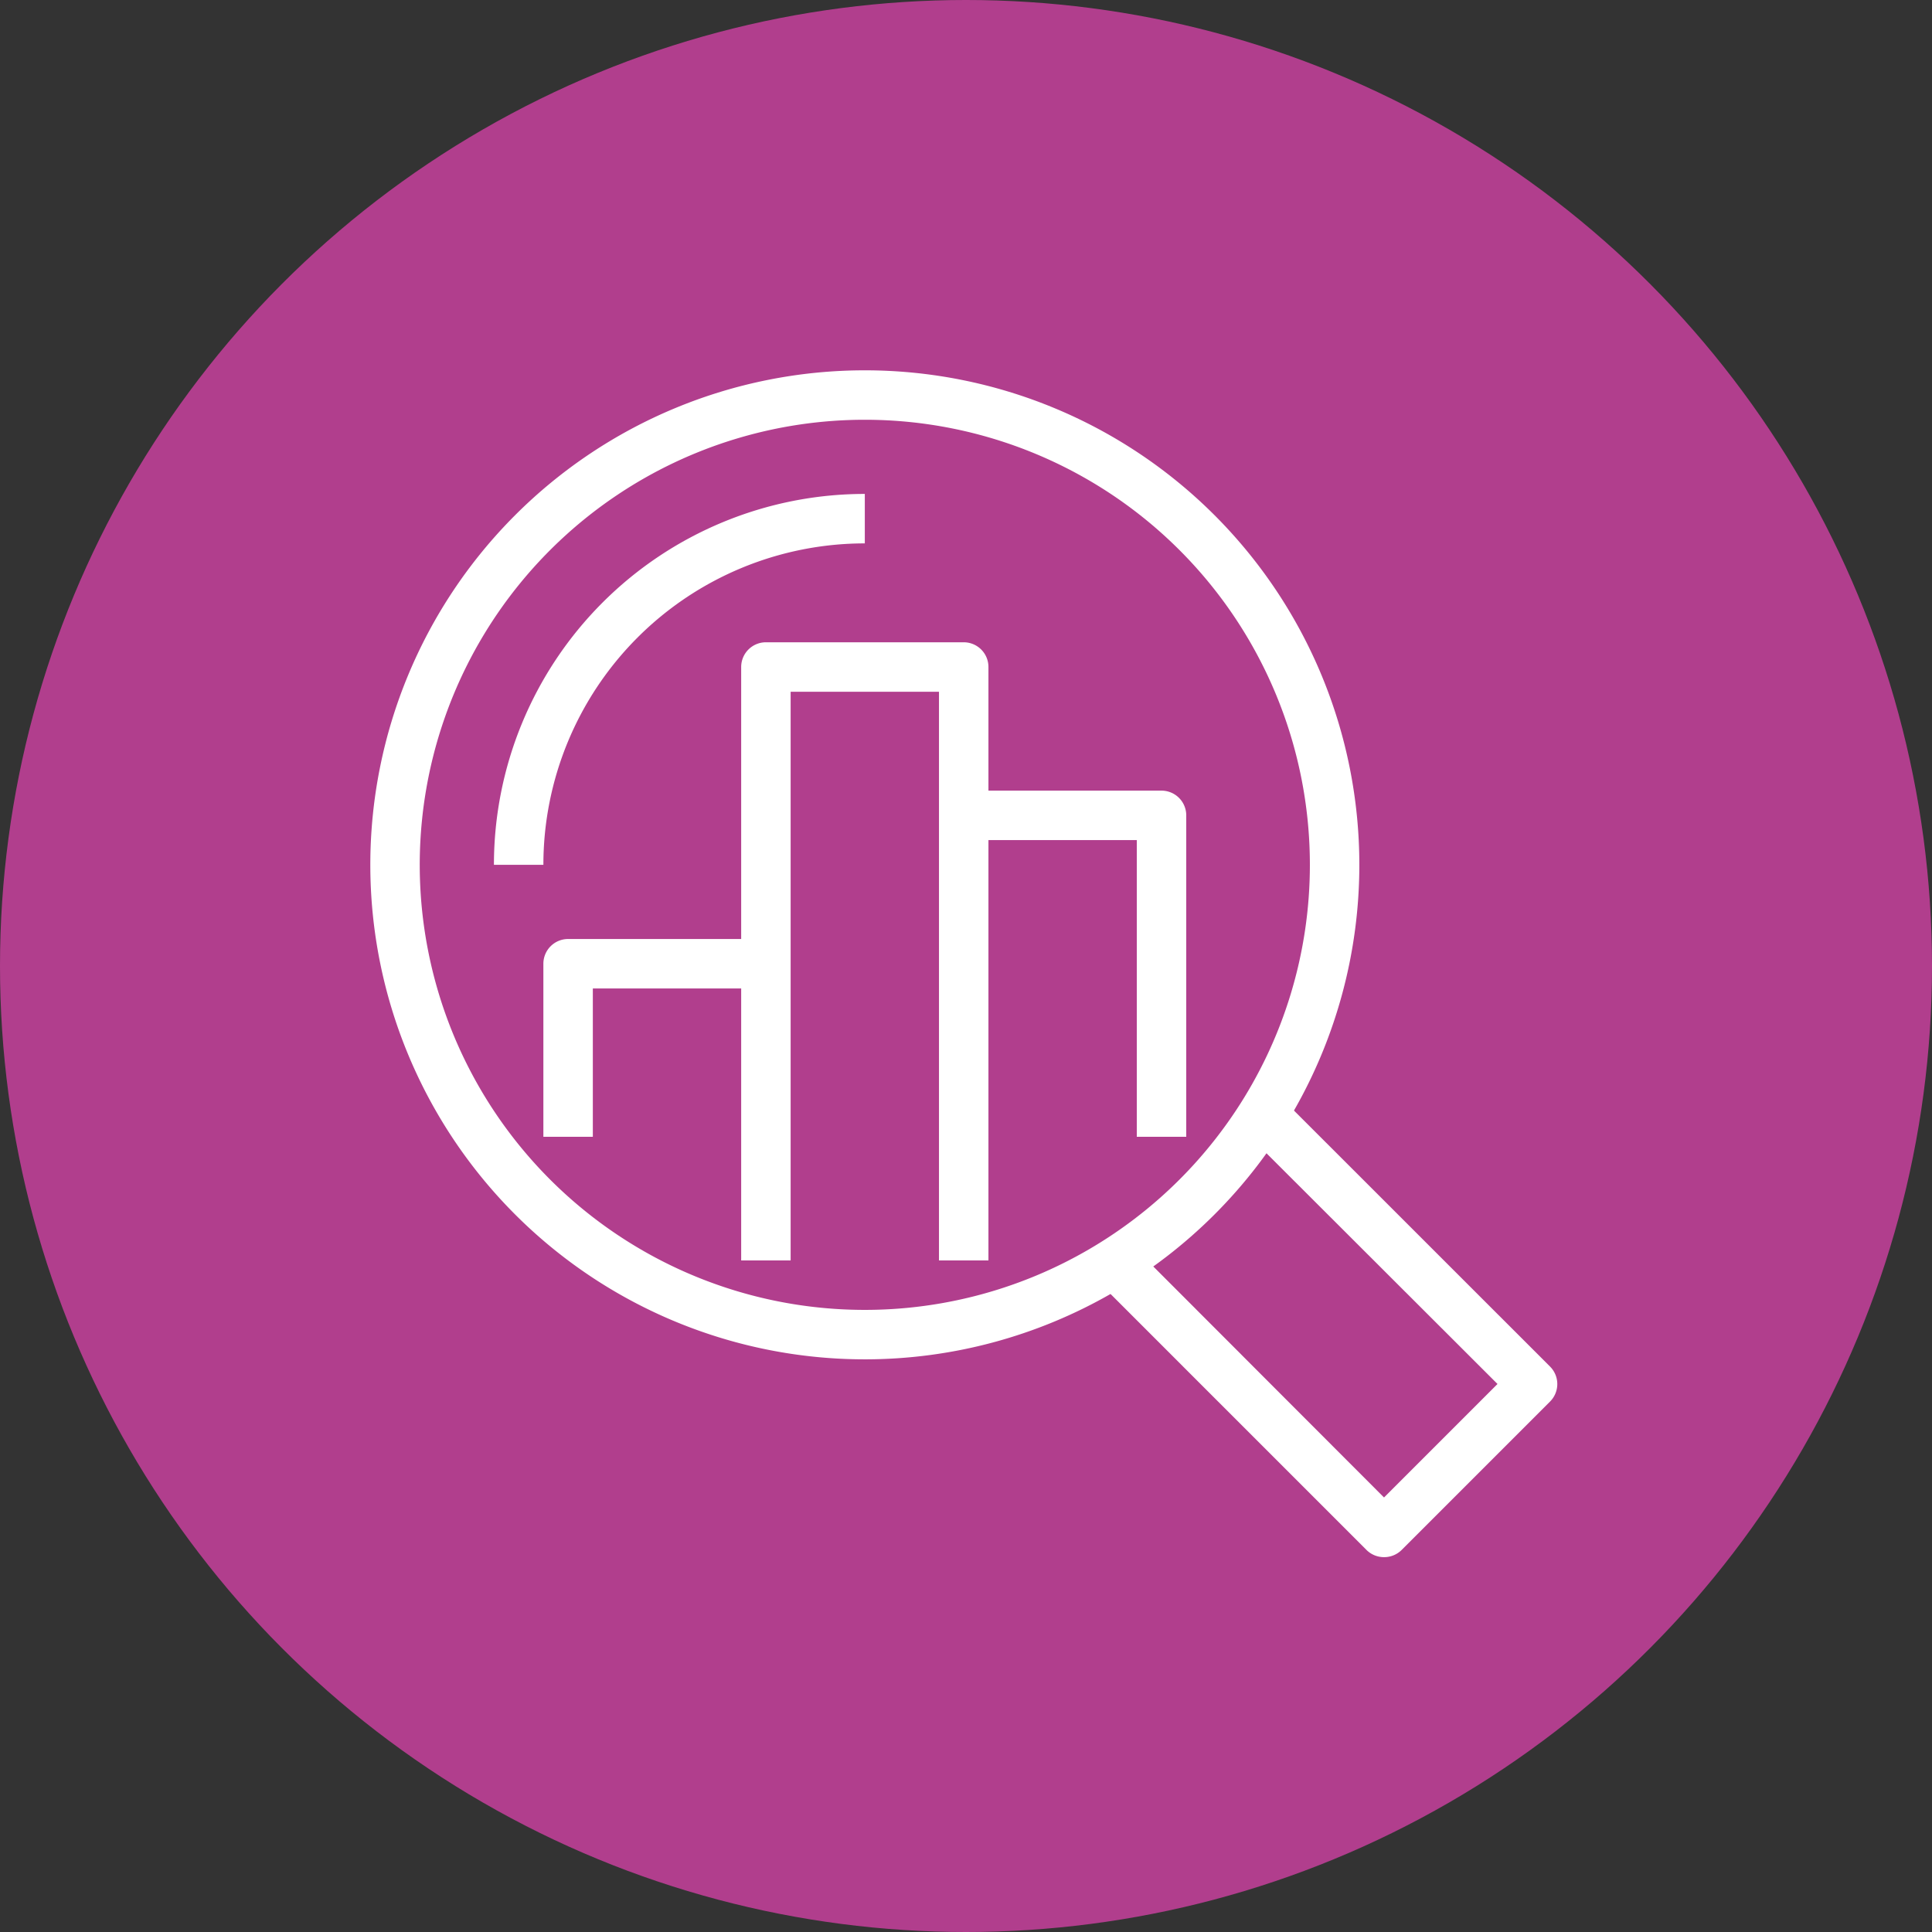 <svg xmlns="http://www.w3.org/2000/svg" width="120" height="120" viewBox="0 0 120 120">
  <rect x="0" y="0" width="120" height="120" fill="#333333" stroke="none"/>
  <g id="Grupo_136765" data-name="Grupo 136765" transform="translate(-372 -4632)">
    <g id="Grupo_136727" data-name="Grupo 136727" transform="translate(-806 3731)">
      <circle id="Elipse_5412" data-name="Elipse 5412" cx="60" cy="60" r="60" transform="translate(1178 901)" fill="#b13e8d"/>
    </g>
    <g id="Layer_2" data-name="Layer 2" transform="translate(395 4655)">
      <g id="_1" data-name="1">
        <path id="Trazado_194464" data-name="Trazado 194464" d="M30.715,61.431A30.715,30.715,0,1,1,61.431,30.715,30.715,30.715,0,0,1,30.715,61.431Zm0-58.359A27.644,27.644,0,1,0,58.359,30.715,27.644,27.644,0,0,0,30.715,3.072Z" fill="#fff"/>
        <path id="Trazado_194465" data-name="Trazado 194465" d="M8.072,28.036H5A23.036,23.036,0,0,1,28.036,5V8.072A19.965,19.965,0,0,0,8.072,28.036Z" transform="translate(2.679 2.679)" fill="#fff"/>
        <path id="Trazado_194466" data-name="Trazado 194466" d="M47.274,58.024a1.536,1.536,0,0,1-1.09-.445L29.29,40.685,31.471,38.5l15.8,15.818,7.049-7.049L38.5,31.471l2.181-2.181L57.579,46.183a1.536,1.536,0,0,1,0,2.181l-9.215,9.215A1.536,1.536,0,0,1,47.274,58.024Z" transform="translate(15.693 15.693)" fill="#fff"/>
        <path id="Trazado_194467" data-name="Trazado 194467" d="M30.358,49.394H27.286V14.072H18.072V49.394H15V12.536A1.536,1.536,0,0,1,16.536,11H28.822a1.536,1.536,0,0,1,1.536,1.536Z" transform="translate(8.036 5.893)" fill="#fff"/>
        <path id="Trazado_194468" data-name="Trazado 194468" d="M10.072,35.286H7V24.536A1.536,1.536,0,0,1,8.536,23H20.822v3.072H10.072Z" transform="translate(3.75 12.323)" fill="#fff"/>
        <path id="Trazado_194469" data-name="Trazado 194469" d="M37.822,38.5H34.75V20.072H24V17H36.286a1.536,1.536,0,0,1,1.536,1.536Z" transform="translate(12.858 9.108)" fill="#fff"/>
      </g>
    </g>
  </g>
</svg>
